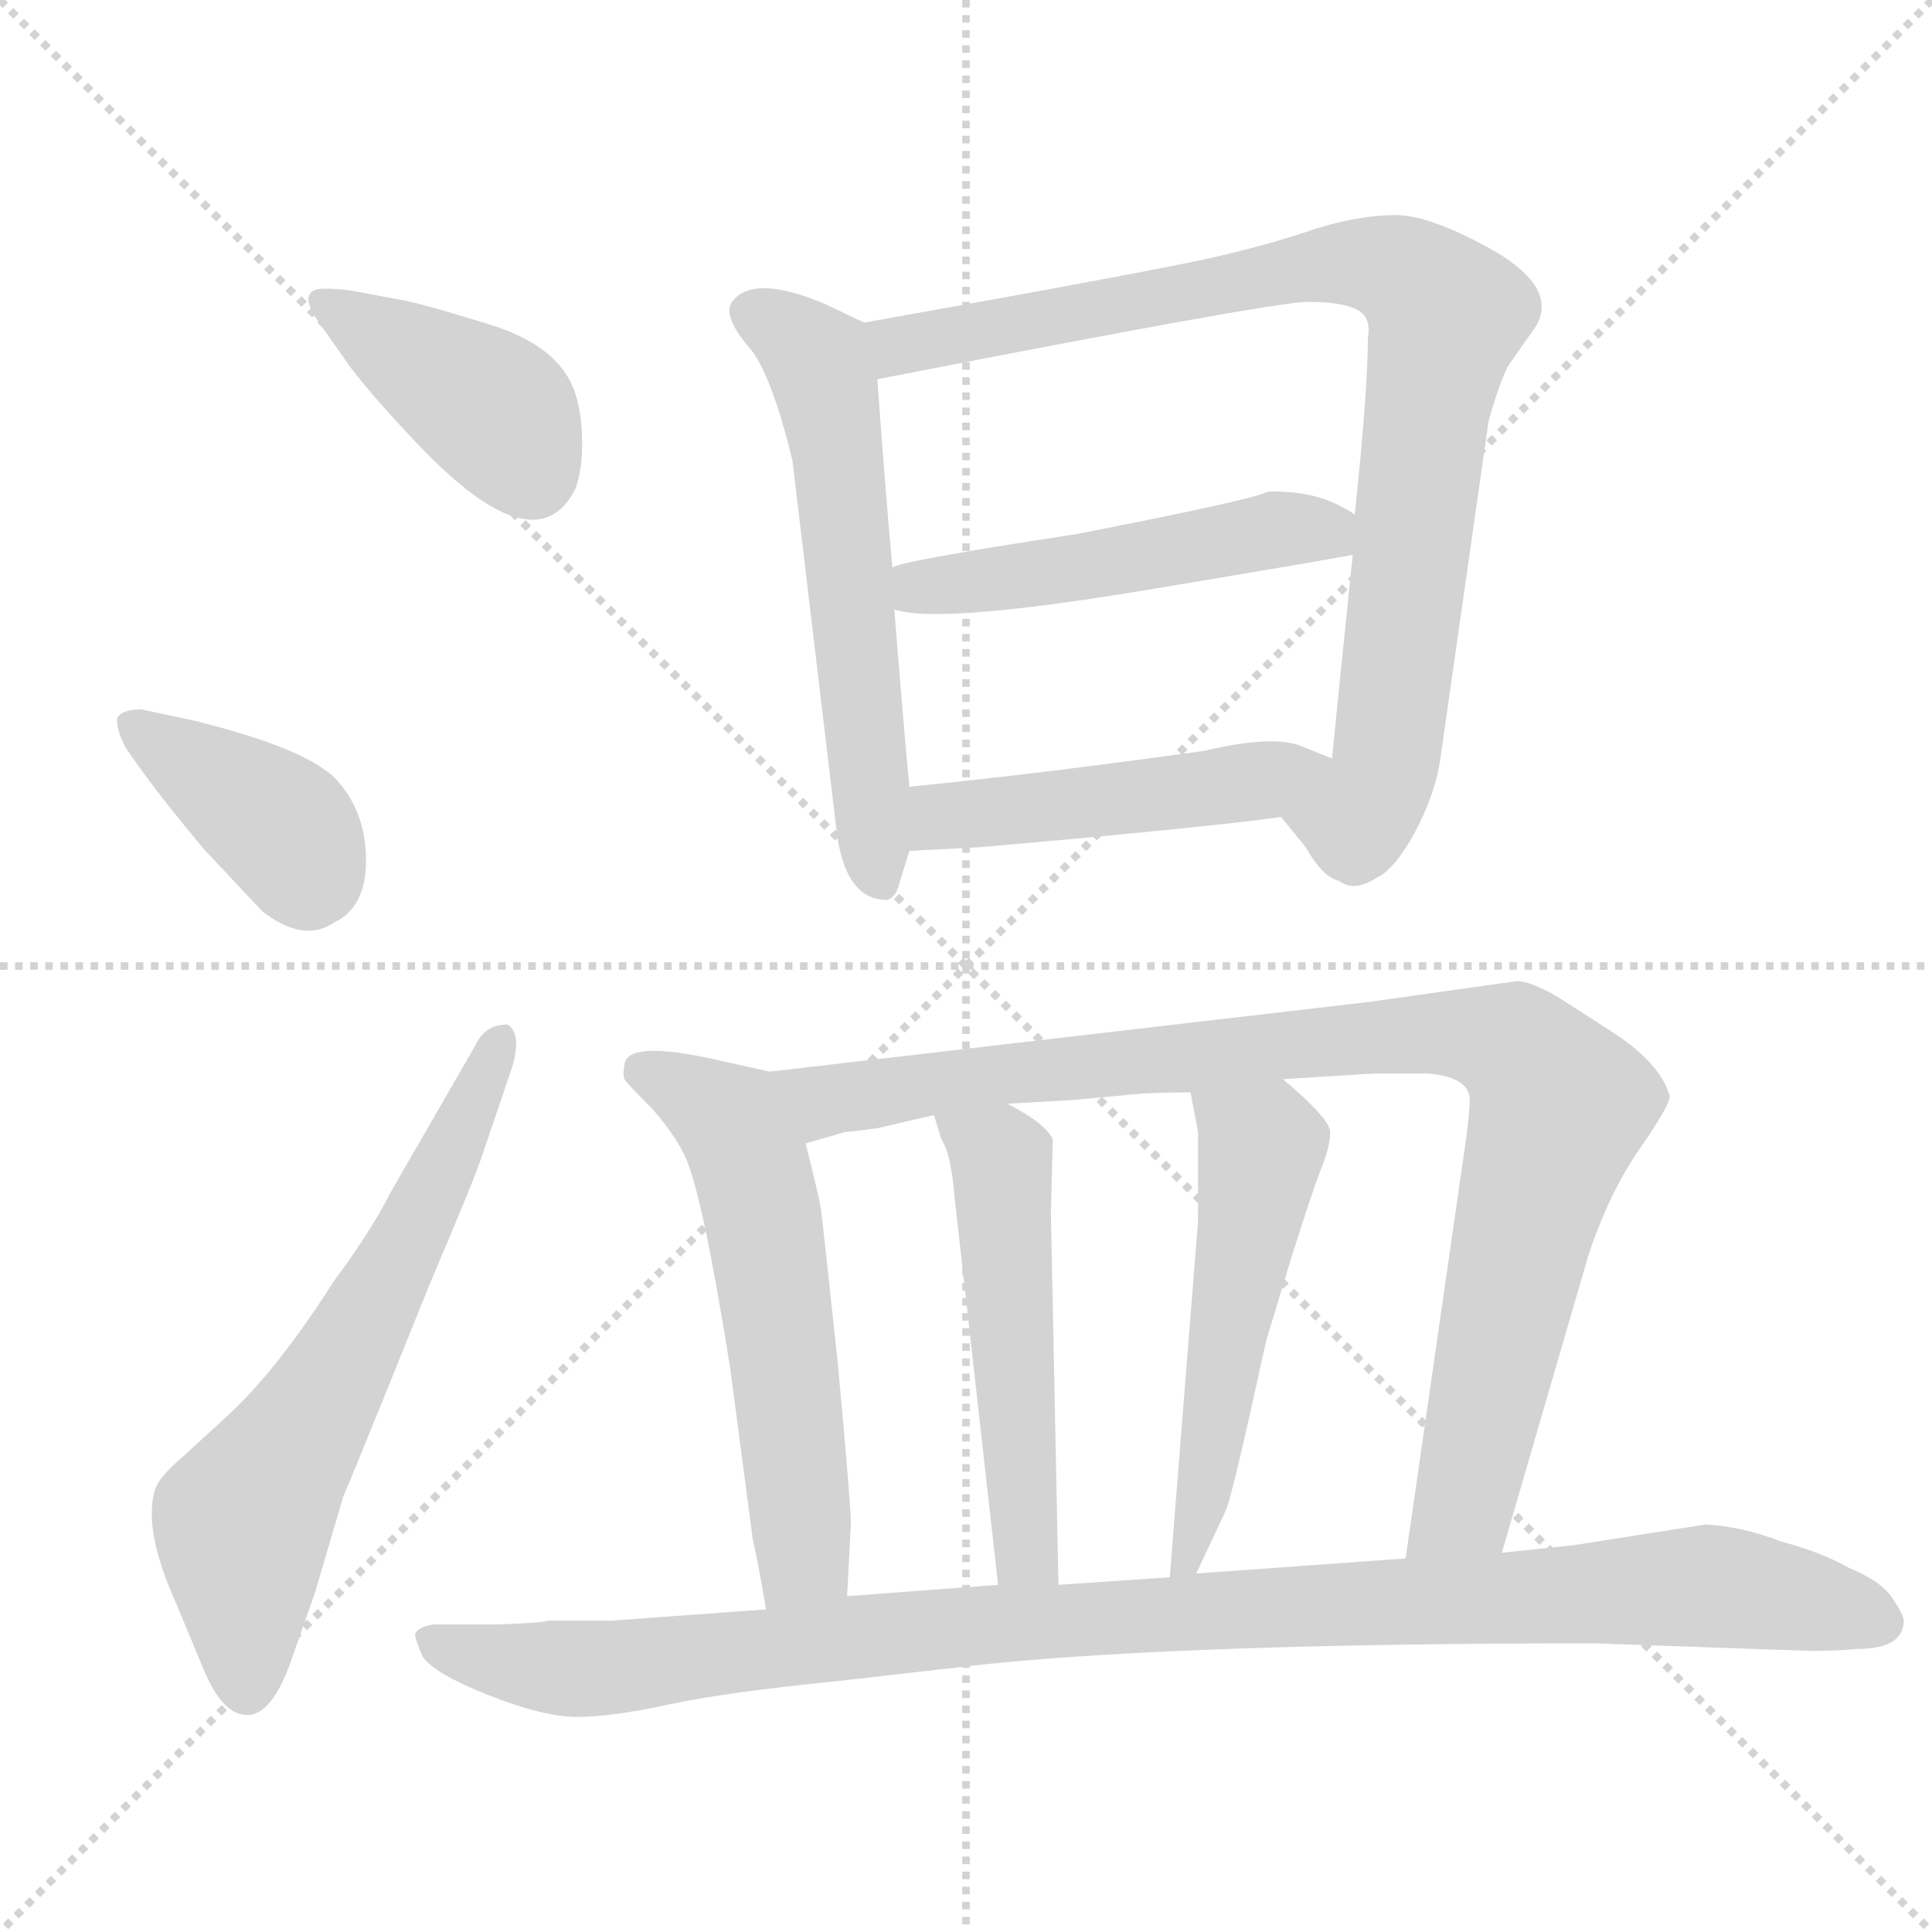 <svg xmlns="http://www.w3.org/2000/svg" version="1.1" viewBox="0 0 1024 1024">
  <g stroke="lightgray" stroke-dasharray="1,1" stroke-width="1" transform="scale(4, 4)">
    <line x1="0" y1="0" x2="256" y2="256" />
    <line x1="256" y1="0" x2="0" y2="256" />
    <line x1="128" y1="0" x2="128" y2="256" />
    <line x1="0" y1="128" x2="256" y2="128" />
  </g>
  <g transform="scale(1.0, -1.0) translate(0.0, -832.00)">
    <style type="text/css">
      
        @keyframes keyframes0 {
          from {
            stroke: blue;
            stroke-dashoffset: 396;
            stroke-width: 128;
          }
          56% {
            animation-timing-function: step-end;
            stroke: blue;
            stroke-dashoffset: 0;
            stroke-width: 128;
          }
          to {
            stroke: black;
            stroke-width: 1024;
          }
        }
        #make-me-a-hanzi-animation-0 {
          animation: keyframes0 0.572s both;
          animation-delay: 0s;
          animation-timing-function: linear;
        }
      
        @keyframes keyframes1 {
          from {
            stroke: blue;
            stroke-dashoffset: 387;
            stroke-width: 128;
          }
          56% {
            animation-timing-function: step-end;
            stroke: blue;
            stroke-dashoffset: 0;
            stroke-width: 128;
          }
          to {
            stroke: black;
            stroke-width: 1024;
          }
        }
        #make-me-a-hanzi-animation-1 {
          animation: keyframes1 0.565s both;
          animation-delay: 0.572s;
          animation-timing-function: linear;
        }
      
        @keyframes keyframes2 {
          from {
            stroke: blue;
            stroke-dashoffset: 637;
            stroke-width: 128;
          }
          67% {
            animation-timing-function: step-end;
            stroke: blue;
            stroke-dashoffset: 0;
            stroke-width: 128;
          }
          to {
            stroke: black;
            stroke-width: 1024;
          }
        }
        #make-me-a-hanzi-animation-2 {
          animation: keyframes2 0.768s both;
          animation-delay: 1.137s;
          animation-timing-function: linear;
        }
      
        @keyframes keyframes3 {
          from {
            stroke: blue;
            stroke-dashoffset: 578;
            stroke-width: 128;
          }
          65% {
            animation-timing-function: step-end;
            stroke: blue;
            stroke-dashoffset: 0;
            stroke-width: 128;
          }
          to {
            stroke: black;
            stroke-width: 1024;
          }
        }
        #make-me-a-hanzi-animation-3 {
          animation: keyframes3 0.72s both;
          animation-delay: 1.906s;
          animation-timing-function: linear;
        }
      
        @keyframes keyframes4 {
          from {
            stroke: blue;
            stroke-dashoffset: 872;
            stroke-width: 128;
          }
          74% {
            animation-timing-function: step-end;
            stroke: blue;
            stroke-dashoffset: 0;
            stroke-width: 128;
          }
          to {
            stroke: black;
            stroke-width: 1024;
          }
        }
        #make-me-a-hanzi-animation-4 {
          animation: keyframes4 0.96s both;
          animation-delay: 2.626s;
          animation-timing-function: linear;
        }
      
        @keyframes keyframes5 {
          from {
            stroke: blue;
            stroke-dashoffset: 499;
            stroke-width: 128;
          }
          62% {
            animation-timing-function: step-end;
            stroke: blue;
            stroke-dashoffset: 0;
            stroke-width: 128;
          }
          to {
            stroke: black;
            stroke-width: 1024;
          }
        }
        #make-me-a-hanzi-animation-5 {
          animation: keyframes5 0.656s both;
          animation-delay: 3.586s;
          animation-timing-function: linear;
        }
      
        @keyframes keyframes6 {
          from {
            stroke: blue;
            stroke-dashoffset: 475;
            stroke-width: 128;
          }
          61% {
            animation-timing-function: step-end;
            stroke: blue;
            stroke-dashoffset: 0;
            stroke-width: 128;
          }
          to {
            stroke: black;
            stroke-width: 1024;
          }
        }
        #make-me-a-hanzi-animation-6 {
          animation: keyframes6 0.637s both;
          animation-delay: 4.242s;
          animation-timing-function: linear;
        }
      
        @keyframes keyframes7 {
          from {
            stroke: blue;
            stroke-dashoffset: 567;
            stroke-width: 128;
          }
          65% {
            animation-timing-function: step-end;
            stroke: blue;
            stroke-dashoffset: 0;
            stroke-width: 128;
          }
          to {
            stroke: black;
            stroke-width: 1024;
          }
        }
        #make-me-a-hanzi-animation-7 {
          animation: keyframes7 0.711s both;
          animation-delay: 4.878s;
          animation-timing-function: linear;
        }
      
        @keyframes keyframes8 {
          from {
            stroke: blue;
            stroke-dashoffset: 938;
            stroke-width: 128;
          }
          75% {
            animation-timing-function: step-end;
            stroke: blue;
            stroke-dashoffset: 0;
            stroke-width: 128;
          }
          to {
            stroke: black;
            stroke-width: 1024;
          }
        }
        #make-me-a-hanzi-animation-8 {
          animation: keyframes8 1.013s both;
          animation-delay: 5.59s;
          animation-timing-function: linear;
        }
      
        @keyframes keyframes9 {
          from {
            stroke: blue;
            stroke-dashoffset: 501;
            stroke-width: 128;
          }
          62% {
            animation-timing-function: step-end;
            stroke: blue;
            stroke-dashoffset: 0;
            stroke-width: 128;
          }
          to {
            stroke: black;
            stroke-width: 1024;
          }
        }
        #make-me-a-hanzi-animation-9 {
          animation: keyframes9 0.658s both;
          animation-delay: 6.603s;
          animation-timing-function: linear;
        }
      
        @keyframes keyframes10 {
          from {
            stroke: blue;
            stroke-dashoffset: 519;
            stroke-width: 128;
          }
          63% {
            animation-timing-function: step-end;
            stroke: blue;
            stroke-dashoffset: 0;
            stroke-width: 128;
          }
          to {
            stroke: black;
            stroke-width: 1024;
          }
        }
        #make-me-a-hanzi-animation-10 {
          animation: keyframes10 0.672s both;
          animation-delay: 7.261s;
          animation-timing-function: linear;
        }
      
        @keyframes keyframes11 {
          from {
            stroke: blue;
            stroke-dashoffset: 1028;
            stroke-width: 128;
          }
          77% {
            animation-timing-function: step-end;
            stroke: blue;
            stroke-dashoffset: 0;
            stroke-width: 128;
          }
          to {
            stroke: black;
            stroke-width: 1024;
          }
        }
        #make-me-a-hanzi-animation-11 {
          animation: keyframes11 1.087s both;
          animation-delay: 7.933s;
          animation-timing-function: linear;
        }
      
    </style>
    
      <path d="M 167 664 L 186 637 Q 199 620 222 596 Q 284 531 305 573 Q 309 584 308.5 600 Q 308 616 304 626 Q 295 649 259.5 660 Q 224 671 213 673 L 186 678 Q 179 679 172 679 Q 158 679 167 664 Z" fill="lightgray" />
    
      <path d="M 77 421 Q 88 406 108 382 L 139 349 Q 161 332 177 343 Q 194 351 194 376 Q 194 401 179 418 Q 164 435 103 450 L 75 456 Q 64 456 62 451 Q 62 444 67 435 L 77 421 Z" fill="lightgray" />
    
      <path d="M 207 200 Q 197 180 177 153 Q 147 106 121 82 L 97 60 Q 84 49 82 42 Q 76 21 93 -17 L 108 -53 Q 118 -77 131 -77 Q 144 -77 154 -49 L 167 -12 L 182 39 Q 186 48 205 95 L 228 152 Q 251 206 255 218 L 271 265 Q 277 284 269 289 Q 257 289 252 278 L 207 200 Z" fill="lightgray" />
    
      <path d="M 458 661 L 437 671 Q 399 687 388 672 Q 383 665 396 649 Q 408 637 420 588 L 443 395 Q 447 355 470 355 Q 475 356 477 365 L 482 381 L 482 415 Q 479 446 474 509 L 473 531 Q 469 575 465 631 C 463 659 463 659 458 661 Z" fill="lightgray" />
    
      <path d="M 679 399 L 692 383 Q 701 367 710 365 Q 718 359 730 367 Q 739 371 750 391 Q 760 410 763 427 L 789 609 Q 796 633 800 639 L 814 659 Q 826 679 792 699 Q 758 718 740 718 Q 721 718 698 711 Q 675 703 645 696 Q 615 689 458 661 C 428 656 436 625 465 631 Q 675 672 693 672 Q 711 672 719 668 Q 727 664 725 653 Q 725 625 718 559 L 717 538 Q 712 490 706 430 C 703 400 660 422 679 399 Z" fill="lightgray" />
    
      <path d="M 474 509 Q 497 501 606 519 Q 714 537 717 538 C 744 543 744 543 718 559 Q 718 560 708 565 Q 697 570 685 571 Q 673 572 671 571 Q 663 567 571 549 Q 473 534 473 531 C 445 521 445 515 474 509 Z" fill="lightgray" />
    
      <path d="M 482 381 L 520 383 Q 645 394 679 399 C 709 403 734 419 706 430 L 691 436 Q 676 443 638 434 Q 552 422 482 415 C 452 412 452 379 482 381 Z" fill="lightgray" />
    
      <path d="M 331 260 Q 332 258 346 244 Q 359 229 364 217 Q 373 195 387 107 L 399 16 Q 402 3 406 -21 C 411 -51 447 -44 449 -14 L 451 25 Q 451 34 444 110 Q 436 185 435 192 Q 434 198 427 226 C 420 255 418 262 408 264 L 381 270 Q 333 281 331 268 Q 330 262 331 260 Z" fill="lightgray" />
    
      <path d="M 796 9 L 842 167 Q 853 200 869 223 Q 885 246 885 251 Q 880 269 853 286 L 825 304 Q 811 312 804 312 L 726 301 L 408 264 C 378 261 398 218 427 226 L 448 232 Q 450 232 465 234 L 495 241 L 534 247 L 569 249 L 601 252 Q 612 253 631 253 L 680 260 L 728 263 L 757 263 Q 779 261 779 249 Q 779 243 777 228 L 745 6 C 741 -24 788 -20 796 9 Z" fill="lightgray" />
    
      <path d="M 495 241 L 499 228 Q 504 221 506 197 L 529 -8 C 532 -38 562 -38 561 -8 L 557 189 L 558 228 Q 555 236 534 247 C 508 262 486 270 495 241 Z" fill="lightgray" />
    
      <path d="M 631 253 L 635 232 L 635 185 L 620 -4 C 618 -34 621 -29 634 -2 L 650 32 Q 654 43 671 121 L 684 164 Q 695 199 700 212 Q 705 224 705 232 Q 705 239 680 260 C 657 280 625 282 631 253 Z" fill="lightgray" />
    
      <path d="M 406 -21 L 324 -27 L 290 -27 Q 290 -28 264 -29 L 230 -29 Q 222 -30 220 -34 Q 220 -37 224 -46 Q 230 -55 259 -66.5 Q 288 -78 306 -78 Q 324 -78 354 -71.5 Q 384 -65 444 -59 L 523 -50 Q 631 -39 845 -39 L 959 -43 Q 975 -43 984 -42 Q 1009 -42 1009 -27 Q 1009 -24 1003 -15 Q 997 -6 980 1 Q 966 9 944 15 Q 923 23 904 24 L 834 13 L 796 9 L 745 6 L 634 -2 L 620 -4 L 561 -8 L 529 -8 L 449 -14 L 406 -21 Z" fill="lightgray" />
    
    
      <clipPath id="make-me-a-hanzi-clip-0">
        <path d="M 167 664 L 186 637 Q 199 620 222 596 Q 284 531 305 573 Q 309 584 308.5 600 Q 308 616 304 626 Q 295 649 259.5 660 Q 224 671 213 673 L 186 678 Q 179 679 172 679 Q 158 679 167 664 Z" />
      </clipPath>
      <path clip-path="url(#make-me-a-hanzi-clip-0)" d="M 178 669 L 267 610 L 282 580" fill="none" id="make-me-a-hanzi-animation-0" stroke-dasharray="268 536" stroke-linecap="round" />
    
      <clipPath id="make-me-a-hanzi-clip-1">
        <path d="M 77 421 Q 88 406 108 382 L 139 349 Q 161 332 177 343 Q 194 351 194 376 Q 194 401 179 418 Q 164 435 103 450 L 75 456 Q 64 456 62 451 Q 62 444 67 435 L 77 421 Z" />
      </clipPath>
      <path clip-path="url(#make-me-a-hanzi-clip-1)" d="M 70 449 L 152 391 L 163 363" fill="none" id="make-me-a-hanzi-animation-1" stroke-dasharray="259 518" stroke-linecap="round" />
    
      <clipPath id="make-me-a-hanzi-clip-2">
        <path d="M 207 200 Q 197 180 177 153 Q 147 106 121 82 L 97 60 Q 84 49 82 42 Q 76 21 93 -17 L 108 -53 Q 118 -77 131 -77 Q 144 -77 154 -49 L 167 -12 L 182 39 Q 186 48 205 95 L 228 152 Q 251 206 255 218 L 271 265 Q 277 284 269 289 Q 257 289 252 278 L 207 200 Z" />
      </clipPath>
      <path clip-path="url(#make-me-a-hanzi-clip-2)" d="M 131 -64 L 128 25 L 215 169 L 265 282" fill="none" id="make-me-a-hanzi-animation-2" stroke-dasharray="509 1018" stroke-linecap="round" />
    
      <clipPath id="make-me-a-hanzi-clip-3">
        <path d="M 458 661 L 437 671 Q 399 687 388 672 Q 383 665 396 649 Q 408 637 420 588 L 443 395 Q 447 355 470 355 Q 475 356 477 365 L 482 381 L 482 415 Q 479 446 474 509 L 473 531 Q 469 575 465 631 C 463 659 463 659 458 661 Z" />
      </clipPath>
      <path clip-path="url(#make-me-a-hanzi-clip-3)" d="M 398 667 L 421 654 L 437 632 L 467 365" fill="none" id="make-me-a-hanzi-animation-3" stroke-dasharray="450 900" stroke-linecap="round" />
    
      <clipPath id="make-me-a-hanzi-clip-4">
        <path d="M 679 399 L 692 383 Q 701 367 710 365 Q 718 359 730 367 Q 739 371 750 391 Q 760 410 763 427 L 789 609 Q 796 633 800 639 L 814 659 Q 826 679 792 699 Q 758 718 740 718 Q 721 718 698 711 Q 675 703 645 696 Q 615 689 458 661 C 428 656 436 625 465 631 Q 675 672 693 672 Q 711 672 719 668 Q 727 664 725 653 Q 725 625 718 559 L 717 538 Q 712 490 706 430 C 703 400 660 422 679 399 Z" />
      </clipPath>
      <path clip-path="url(#make-me-a-hanzi-clip-4)" d="M 472 656 L 479 648 L 711 693 L 747 685 L 767 665 L 732 419 L 719 398 L 688 400" fill="none" id="make-me-a-hanzi-animation-4" stroke-dasharray="744 1488" stroke-linecap="round" />
    
      <clipPath id="make-me-a-hanzi-clip-5">
        <path d="M 474 509 Q 497 501 606 519 Q 714 537 717 538 C 744 543 744 543 718 559 Q 718 560 708 565 Q 697 570 685 571 Q 673 572 671 571 Q 663 567 571 549 Q 473 534 473 531 C 445 521 445 515 474 509 Z" />
      </clipPath>
      <path clip-path="url(#make-me-a-hanzi-clip-5)" d="M 477 526 L 494 521 L 550 527 L 688 552 L 715 543" fill="none" id="make-me-a-hanzi-animation-5" stroke-dasharray="371 742" stroke-linecap="round" />
    
      <clipPath id="make-me-a-hanzi-clip-6">
        <path d="M 482 381 L 520 383 Q 645 394 679 399 C 709 403 734 419 706 430 L 691 436 Q 676 443 638 434 Q 552 422 482 415 C 452 412 452 379 482 381 Z" />
      </clipPath>
      <path clip-path="url(#make-me-a-hanzi-clip-6)" d="M 488 387 L 505 401 L 575 405 L 700 426" fill="none" id="make-me-a-hanzi-animation-6" stroke-dasharray="347 694" stroke-linecap="round" />
    
      <clipPath id="make-me-a-hanzi-clip-7">
        <path d="M 331 260 Q 332 258 346 244 Q 359 229 364 217 Q 373 195 387 107 L 399 16 Q 402 3 406 -21 C 411 -51 447 -44 449 -14 L 451 25 Q 451 34 444 110 Q 436 185 435 192 Q 434 198 427 226 C 420 255 418 262 408 264 L 381 270 Q 333 281 331 268 Q 330 262 331 260 Z" />
      </clipPath>
      <path clip-path="url(#make-me-a-hanzi-clip-7)" d="M 341 264 L 387 238 L 397 219 L 424 32 L 424 4 L 412 -12" fill="none" id="make-me-a-hanzi-animation-7" stroke-dasharray="439 878" stroke-linecap="round" />
    
      <clipPath id="make-me-a-hanzi-clip-8">
        <path d="M 796 9 L 842 167 Q 853 200 869 223 Q 885 246 885 251 Q 880 269 853 286 L 825 304 Q 811 312 804 312 L 726 301 L 408 264 C 378 261 398 218 427 226 L 448 232 Q 450 232 465 234 L 495 241 L 534 247 L 569 249 L 601 252 Q 612 253 631 253 L 680 260 L 728 263 L 757 263 Q 779 261 779 249 Q 779 243 777 228 L 745 6 C 741 -24 788 -20 796 9 Z" />
      </clipPath>
      <path clip-path="url(#make-me-a-hanzi-clip-8)" d="M 416 260 L 438 248 L 705 281 L 784 283 L 804 276 L 827 246 L 777 38 L 751 13" fill="none" id="make-me-a-hanzi-animation-8" stroke-dasharray="810 1620" stroke-linecap="round" />
    
      <clipPath id="make-me-a-hanzi-clip-9">
        <path d="M 495 241 L 499 228 Q 504 221 506 197 L 529 -8 C 532 -38 562 -38 561 -8 L 557 189 L 558 228 Q 555 236 534 247 C 508 262 486 270 495 241 Z" />
      </clipPath>
      <path clip-path="url(#make-me-a-hanzi-clip-9)" d="M 515 240 L 534 209 L 528 174 L 538 164 L 532 122 L 540 115 L 536 71 L 543 66 L 540 19 L 545 16" fill="none" id="make-me-a-hanzi-animation-9" stroke-dasharray="373 746" stroke-linecap="round" />
    
      <clipPath id="make-me-a-hanzi-clip-10">
        <path d="M 631 253 L 635 232 L 635 185 L 620 -4 C 618 -34 621 -29 634 -2 L 650 32 Q 654 43 671 121 L 684 164 Q 695 199 700 212 Q 705 224 705 232 Q 705 239 680 260 C 657 280 625 282 631 253 Z" />
      </clipPath>
      <path clip-path="url(#make-me-a-hanzi-clip-10)" d="M 638 249 L 668 219 L 639 46 L 626 3" fill="none" id="make-me-a-hanzi-animation-10" stroke-dasharray="391 782" stroke-linecap="round" />
    
      <clipPath id="make-me-a-hanzi-clip-11">
        <path d="M 406 -21 L 324 -27 L 290 -27 Q 290 -28 264 -29 L 230 -29 Q 222 -30 220 -34 Q 220 -37 224 -46 Q 230 -55 259 -66.5 Q 288 -78 306 -78 Q 324 -78 354 -71.5 Q 384 -65 444 -59 L 523 -50 Q 631 -39 845 -39 L 959 -43 Q 975 -43 984 -42 Q 1009 -42 1009 -27 Q 1009 -24 1003 -15 Q 997 -6 980 1 Q 966 9 944 15 Q 923 23 904 24 L 834 13 L 796 9 L 745 6 L 634 -2 L 620 -4 L 561 -8 L 529 -8 L 449 -14 L 406 -21 Z" />
      </clipPath>
      <path clip-path="url(#make-me-a-hanzi-clip-11)" d="M 228 -38 L 303 -53 L 534 -28 L 902 -8 L 995 -27" fill="none" id="make-me-a-hanzi-animation-11" stroke-dasharray="900 1800" stroke-linecap="round" />
    
  </g>
</svg>